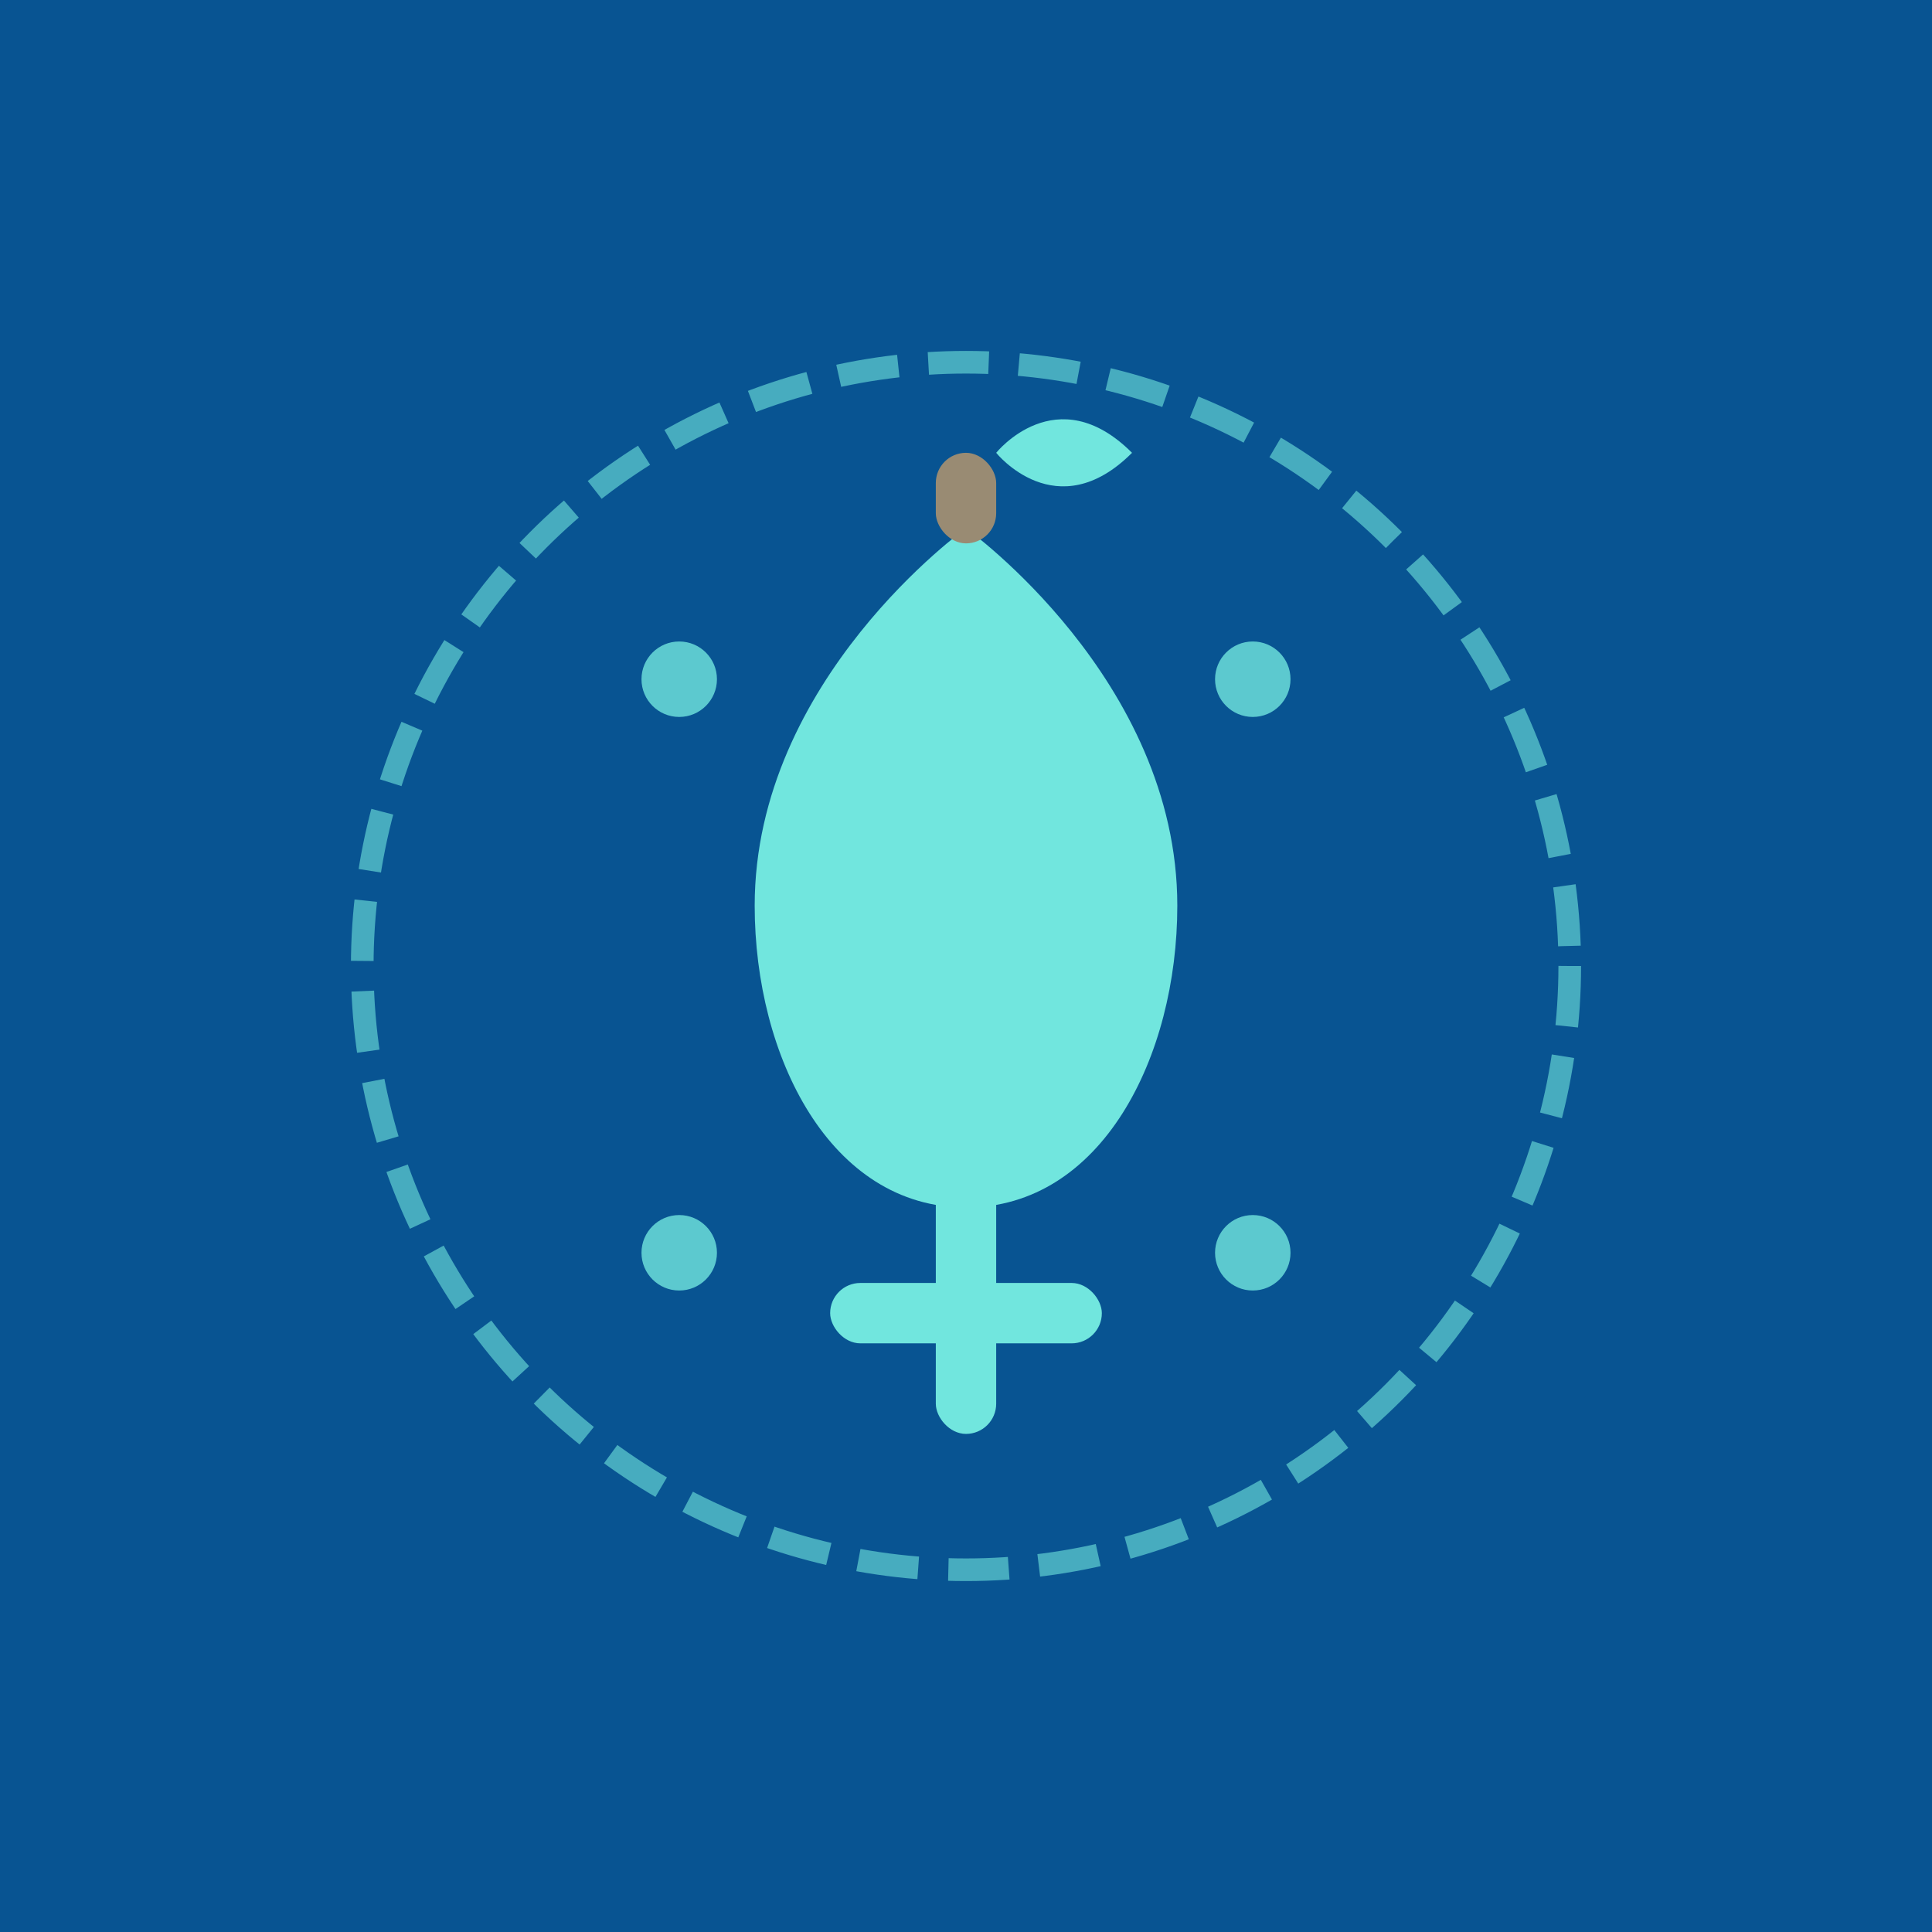 <svg width="512" height="512" viewBox="0 0 512 512" fill="none" xmlns="http://www.w3.org/2000/svg">
  <!-- Background - Full square for maskable -->
  <rect width="512" height="512" fill="#085492"/>
  
  <!-- Safe area circle -->
  <circle cx="256" cy="256" r="200" fill="#085492"/>
  
  <!-- Apple Icon -->
  <path d="M256 140C256 140 200 180 200 240C200 280 220 320 256 320C292 320 312 280 312 240C312 180 256 140 256 140Z" fill="#71E6DE"/>
  
  <!-- Apple Stem -->
  <rect x="248" y="120" width="16" height="24" fill="#998B73" rx="8"/>
  
  <!-- Leaf -->
  <path d="M264 120C264 120 280 100 300 120C280 140 264 120 264 120Z" fill="#71E6DE"/>
  
  <!-- Plus Sign for Health/Nutrition -->
  <rect x="220" y="340" width="72" height="16" fill="#71E6DE" rx="8"/>
  <rect x="248" y="308" width="16" height="72" fill="#71E6DE" rx="8"/>
  
  <!-- XP/Level Indicator -->
  <circle cx="256" cy="256" r="160" fill="none" stroke="#71E6DE" stroke-width="6" stroke-dasharray="16 8" opacity="0.6"/>
  
  <!-- Small decorative elements -->
  <circle cx="180" cy="180" r="10" fill="#71E6DE" opacity="0.8"/>
  <circle cx="332" cy="180" r="10" fill="#71E6DE" opacity="0.8"/>
  <circle cx="180" cy="332" r="10" fill="#71E6DE" opacity="0.8"/>
  <circle cx="332" cy="332" r="10" fill="#71E6DE" opacity="0.8"/>
</svg>
